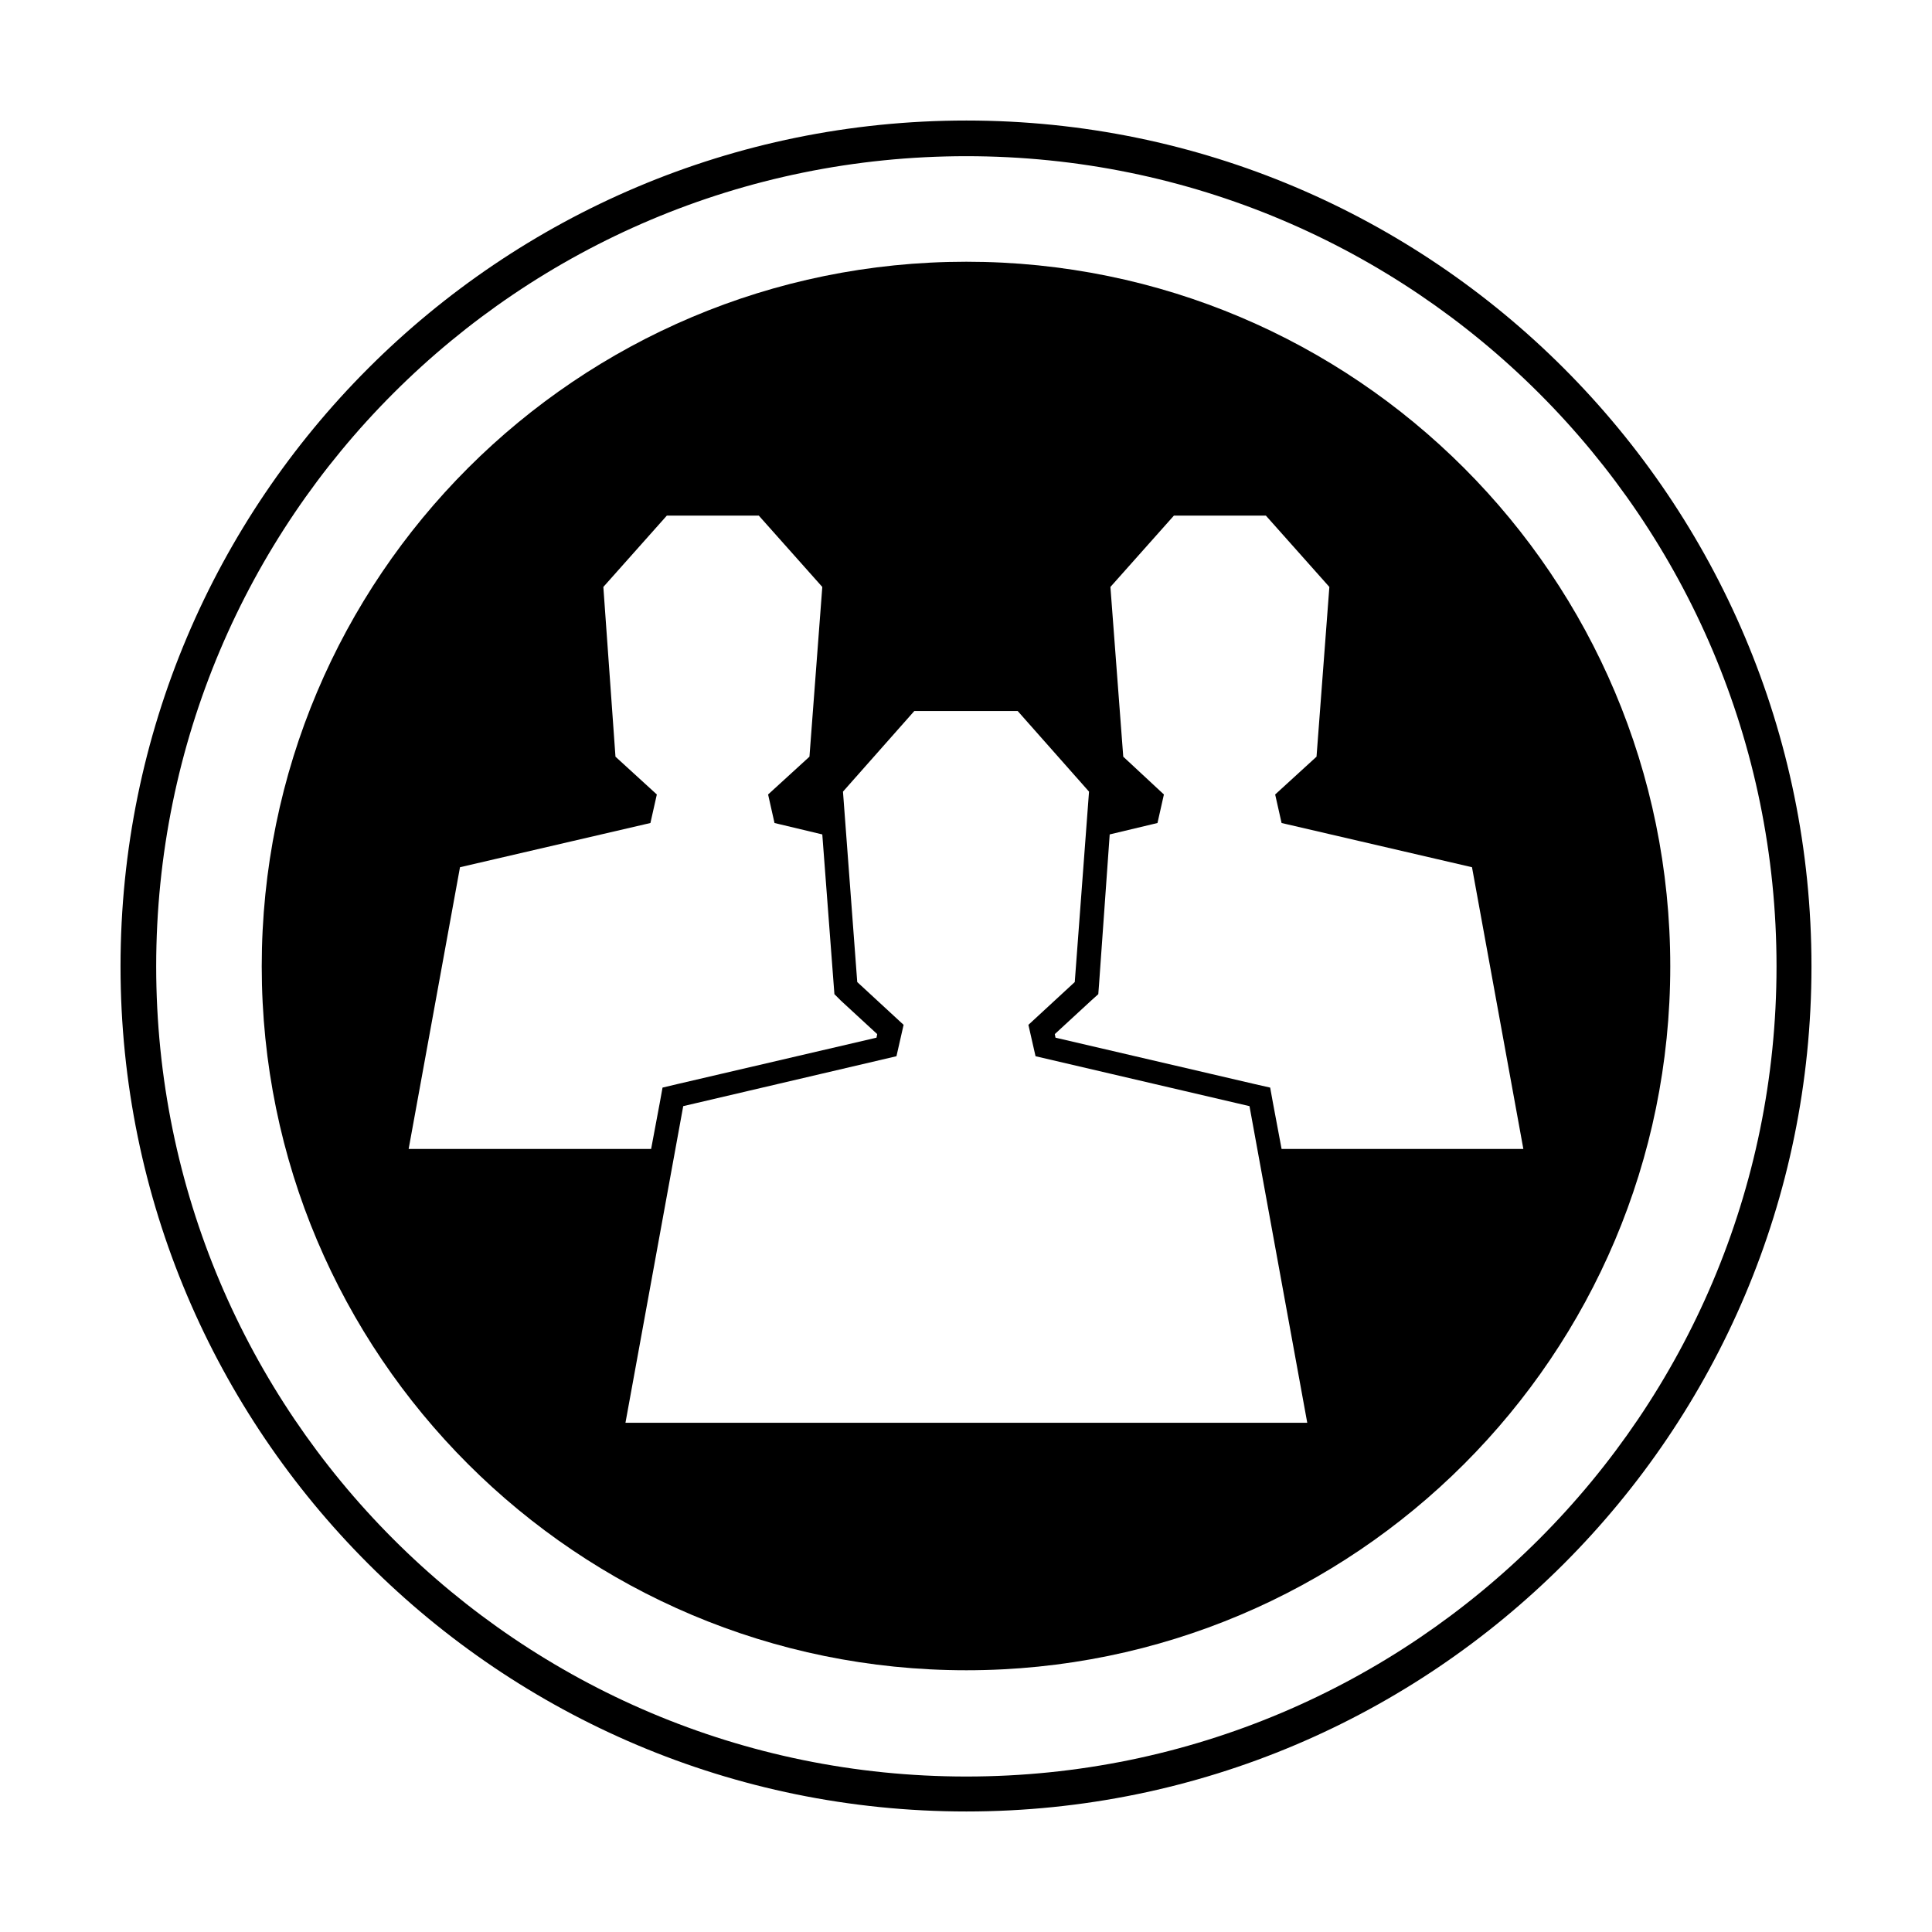 <?xml version="1.0" encoding="UTF-8"?>
<!DOCTYPE svg PUBLIC "-//W3C//DTD SVG 1.1//EN" "http://www.w3.org/Graphics/SVG/1.1/DTD/svg11.dtd">
<!-- Creator: CorelDRAW X7 -->
<svg xmlns="http://www.w3.org/2000/svg" xml:space="preserve" width="27.093mm" height="27.093mm" version="1.1" style="shape-rendering:geometricPrecision; text-rendering:geometricPrecision; image-rendering:optimizeQuality; fill-rule:evenodd; clip-rule:evenodd"
viewBox="0 0 2709 2709"
 xmlns:xlink="http://www.w3.org/1999/xlink">
 <defs>
  <style type="text/css">
   <![CDATA[
    .fil0 {fill:black}
    .fil1 {fill:black}
   ]]>
  </style>
 </defs>
 <g id="Camada_x0020_1">
  <path class="fil0" d="M2540 1355c0,654 -531,1185 -1185,1185 -655,0 -1186,-531 -1186,-1185 0,-655 531,-1186 1186,-1186 654,0 1185,531 1185,1186zm-1185 -1136c-628,0 -1136,508 -1136,1136 0,627 508,1136 1136,1136 627,0 1136,-509 1136,-1136 0,-628 -509,-1136 -1136,-1136z"/>
  <path class="fil1" d="M2342 1355c0,-546 -442,-988 -987,-988 -546,0 -988,442 -988,988 0,545 442,987 988,987 545,0 987,-442 987,-987zm-1256 -201l-9 -40 58 -53 18 -238 -89 -100 -129 0 -89 100 17 238 58 53 -9 40 -267 62 -72 395 340 0 12 -64 4 -22 21 -5 279 -65 1 -5 -51 -47 -9 -9 -1 -13 -16 -211 -67 -16zm711 0l-9 -40 58 -53 18 -238 -89 -100 -129 0 -89 100 18 238 57 53 -9 40 -67 16 -15 211 -1 13 -10 9 -51 47 1 5 279 65 22 5 4 22 12 64 339 0 -72 -395 -267 -62zm-345 327l-10 -44 65 -60 20 -267 -100 -113 -145 0 -100 113 20 267 65 60 -10 44 -299 70 -81 444 956 0 -81 -444 -300 -70z"/>
 </g>
</svg>
